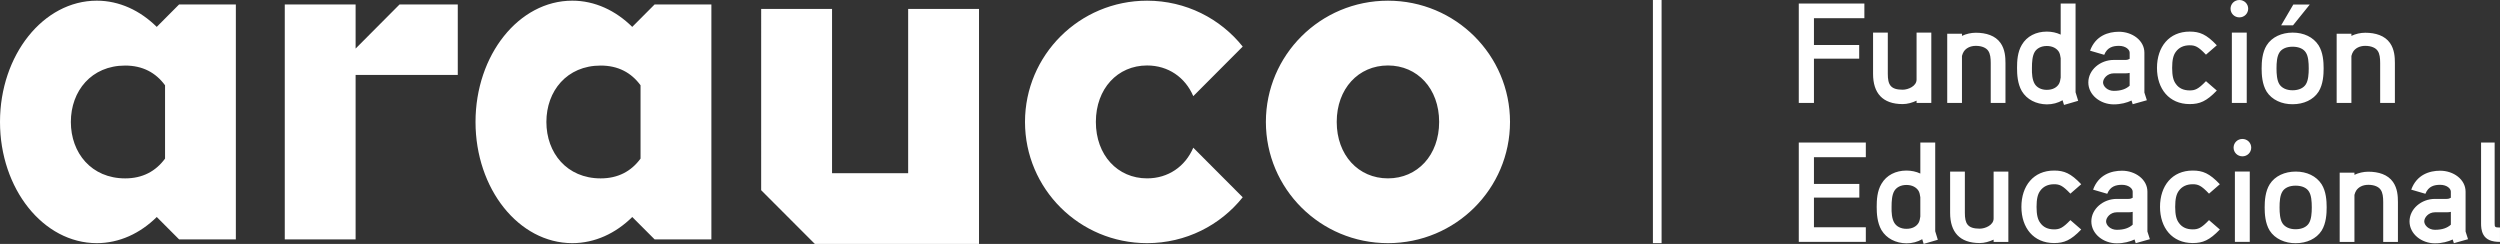 <svg width="164" height="16" viewBox="0 0 164 16" fill="none" xmlns="http://www.w3.org/2000/svg">
<rect x="0" y="0" width="164" height="16" fill="#333333" stroke="none"/>
<path fill-rule="evenodd" clip-rule="evenodd" d="M108.431 15.95H109V0H108.431V15.95ZM59.575 11.36H54.582V0.586H49.933L49.932 12.477L53.452 16H64.223V0.586H59.575V11.36ZM42.02 10.404C41.408 11.236 40.548 11.702 39.404 11.702C37.189 11.702 35.843 10.035 35.843 8C35.843 5.966 37.189 4.301 39.404 4.301C40.548 4.301 41.408 4.762 42.02 5.595V10.404ZM41.475 1.764V1.764C40.393 0.695 39.029 0.044 37.541 0.044C34.033 0.044 31.194 3.611 31.194 8C31.194 12.387 34.033 15.95 37.541 15.95C39.029 15.95 40.393 15.305 41.475 14.237V14.234L42.942 15.703V15.706H46.667V0.292H42.942L41.475 1.764ZM10.827 10.404C10.216 11.236 9.354 11.702 8.211 11.702C5.997 11.702 4.648 10.035 4.648 8C4.648 5.966 5.997 4.301 8.211 4.301C9.354 4.301 10.216 4.762 10.827 5.595V10.404ZM10.282 1.764V1.764C9.2 0.695 7.834 0.044 6.349 0.044C2.842 0.044 0 3.611 0 8C0 12.387 2.842 15.95 6.349 15.95C7.834 15.95 9.2 15.305 10.282 14.237V14.234L11.751 15.706H15.472V0.292H11.748L10.282 1.764ZM23.328 3.187V0.292H18.681V15.706H23.328V4.915H30.03V0.292H26.211L23.328 3.187ZM75.249 4.295C76.63 4.295 77.75 5.069 78.279 6.307L81.522 3.055C80.059 1.223 77.797 0.045 75.247 0.045C70.805 0.045 67.24 3.624 67.24 7.998C67.24 12.377 70.805 15.95 75.247 15.95C77.799 15.95 80.059 14.773 81.522 12.941L78.279 9.689C77.751 10.926 76.63 11.701 75.249 11.701C73.314 11.701 71.889 10.18 71.889 7.998C71.889 5.816 73.314 4.295 75.249 4.295ZM91.049 11.701C89.114 11.701 87.689 10.18 87.689 7.998C87.689 5.816 89.114 4.295 91.049 4.295C92.985 4.295 94.408 5.816 94.408 7.998C94.408 10.18 92.985 11.701 91.049 11.701ZM91.05 0.045C86.606 0.045 83.042 3.624 83.042 7.998C83.042 12.377 86.606 15.95 91.05 15.95C95.493 15.95 99.057 12.377 99.057 7.998C99.057 3.624 95.493 0.045 91.05 0.045Z" fill="white"/>
<path fill-rule="evenodd" clip-rule="evenodd" d="M45.649 14.645V9.349H44.758V14.645C44.758 14.851 44.767 15.14 44.909 15.393C45.09 15.72 45.44 15.868 45.999 15.868V14.925C45.658 14.925 45.649 14.898 45.649 14.645ZM42.776 14.739C42.539 14.953 42.216 15.075 41.733 15.075C41.307 15.075 41.031 14.767 41.031 14.524C41.031 14.271 41.307 13.926 41.733 13.926H42.501C42.605 13.926 42.69 13.917 42.776 13.898V14.739ZM43.742 12.572C43.742 11.768 42.946 11.199 42.074 11.199C41.381 11.199 40.538 11.451 40.177 12.441L41.107 12.712C41.306 12.207 41.704 12.124 42.074 12.124C42.51 12.124 42.775 12.366 42.775 12.572V12.973C42.709 13.011 42.633 13.048 42.5 13.048H41.733C40.841 13.048 40.065 13.702 40.065 14.524C40.065 15.346 40.851 15.962 41.733 15.962C42.197 15.962 42.604 15.85 42.898 15.71L42.974 15.953L43.903 15.691L43.742 15.187V12.572ZM37.361 11.264C37.039 11.264 36.726 11.339 36.451 11.469V11.329H35.483V15.869H36.451V12.786C36.479 12.674 36.517 12.581 36.564 12.507C36.707 12.283 36.981 12.124 37.361 12.124C37.768 12.124 38.044 12.263 38.166 12.441C38.309 12.637 38.338 12.927 38.338 13.254V15.869H39.304V13.254C39.304 12.861 39.275 12.357 38.981 11.937C38.641 11.451 38.034 11.264 37.361 11.264ZM33.464 14.645C33.321 14.879 33.019 15.038 32.591 15.038C32.174 15.038 31.88 14.879 31.729 14.645C31.567 14.393 31.539 13.973 31.539 13.608C31.539 13.217 31.567 12.814 31.729 12.562C31.871 12.329 32.174 12.179 32.591 12.179C33.019 12.179 33.321 12.329 33.464 12.562C33.625 12.805 33.653 13.217 33.653 13.608C33.653 13.964 33.625 14.393 33.464 14.645ZM32.601 11.255C31.88 11.255 31.235 11.544 30.894 12.086C30.6 12.553 30.562 13.17 30.562 13.608C30.562 14.01 30.591 14.645 30.894 15.132C31.235 15.663 31.889 15.962 32.601 15.953C33.321 15.953 33.956 15.663 34.297 15.132C34.601 14.645 34.629 14.01 34.629 13.599C34.629 13.16 34.591 12.553 34.297 12.086C33.946 11.544 33.321 11.255 32.601 11.255ZM28.609 15.868H29.585V11.254H28.609V15.868ZM29.102 9.115C28.779 9.115 28.523 9.368 28.523 9.685C28.523 10.002 28.779 10.255 29.102 10.255C29.424 10.255 29.68 10.002 29.68 9.685C29.68 9.368 29.424 9.115 29.102 9.115ZM25.84 12.086C26.19 12.086 26.399 12.161 26.911 12.703L27.622 12.086C26.939 11.367 26.503 11.189 25.84 11.189C24.493 11.189 23.697 12.189 23.697 13.571C23.697 14.944 24.493 15.944 25.84 15.944C26.503 15.944 26.939 15.767 27.622 15.056L26.911 14.44C26.399 14.973 26.19 15.047 25.84 15.047C25.442 15.047 25.138 14.907 24.939 14.626C24.768 14.403 24.692 14.085 24.692 13.571C24.692 13.048 24.768 12.73 24.939 12.506C25.138 12.235 25.442 12.086 25.84 12.086ZM21.904 14.739C21.667 14.953 21.345 15.075 20.861 15.075C20.434 15.075 20.159 14.767 20.159 14.524C20.159 14.271 20.434 13.926 20.861 13.926H21.629C21.733 13.926 21.818 13.917 21.904 13.898V14.739ZM22.87 12.572C22.87 11.768 22.074 11.199 21.202 11.199C20.51 11.199 19.666 11.451 19.306 12.441L20.235 12.712C20.434 12.207 20.832 12.124 21.202 12.124C21.639 12.124 21.904 12.366 21.904 12.572V12.973C21.838 13.011 21.761 13.048 21.629 13.048H20.86C19.969 13.048 19.192 13.702 19.192 14.524C19.192 15.346 19.979 15.962 20.86 15.962C21.326 15.962 21.733 15.85 22.027 15.71L22.103 15.953L23.032 15.691L22.87 15.187V12.572ZM16.746 12.086C17.096 12.086 17.305 12.161 17.817 12.703L18.528 12.086C17.845 11.367 17.409 11.189 16.746 11.189C15.399 11.189 14.604 12.189 14.604 13.571C14.604 14.944 15.399 15.944 16.746 15.944C17.409 15.944 17.845 15.767 18.528 15.056L17.817 14.44C17.305 14.973 17.096 15.047 16.746 15.047C16.348 15.047 16.044 14.907 15.845 14.626C15.674 14.403 15.598 14.085 15.598 13.571C15.598 13.048 15.674 12.73 15.845 12.506C16.044 12.235 16.348 12.086 16.746 12.086ZM12.781 14.337C12.781 14.767 12.232 15 11.871 15C11.074 15 10.895 14.674 10.895 13.964V11.255H9.928V13.964C9.928 15.215 10.544 15.944 11.871 15.944C12.184 15.944 12.497 15.85 12.781 15.72V15.869H13.748V11.255H12.781V14.337ZM7.973 14.207C7.954 14.375 7.916 14.515 7.86 14.617C7.717 14.86 7.443 15.01 7.063 15.01C6.684 15.01 6.409 14.851 6.267 14.617C6.105 14.347 6.077 13.945 6.087 13.571C6.087 13.17 6.115 12.786 6.267 12.525C6.409 12.292 6.684 12.133 7.063 12.133C7.443 12.133 7.717 12.292 7.86 12.525C7.916 12.628 7.954 12.768 7.973 12.937V14.207ZM8.95 9.349H7.974V11.385C7.699 11.255 7.386 11.189 7.064 11.189C6.362 11.189 5.756 11.488 5.424 12.058C5.14 12.534 5.111 13.113 5.111 13.571C5.111 13.992 5.14 14.598 5.424 15.094C5.756 15.645 6.362 15.953 7.064 15.962C7.444 15.962 7.794 15.868 8.098 15.691L8.192 16L9.121 15.729L8.95 15.169V9.349ZM0 15.868H4.398V14.907H0.995V12.964H3.972V12.067H0.995V10.311H4.398V9.349H0V15.868ZM36.252 3.671C36.281 3.559 36.318 3.466 36.366 3.391C36.508 3.167 36.783 3.008 37.162 3.008C37.569 3.008 37.845 3.148 37.968 3.325C38.11 3.521 38.139 3.811 38.139 4.138V6.753H39.105V4.138C39.105 3.746 39.077 3.241 38.783 2.82C38.442 2.335 37.835 2.148 37.162 2.148C36.84 2.148 36.527 2.223 36.252 2.354V2.214H35.285V6.753H36.252V3.671ZM31.529 3.447C31.671 3.213 31.974 3.064 32.392 3.064C32.819 3.064 33.121 3.213 33.264 3.447C33.425 3.69 33.453 4.101 33.453 4.493C33.453 4.848 33.425 5.278 33.264 5.529C33.121 5.763 32.819 5.922 32.392 5.922C31.974 5.922 31.681 5.763 31.529 5.529C31.368 5.278 31.339 4.857 31.339 4.493C31.339 4.101 31.368 3.699 31.529 3.447ZM32.401 6.837C33.121 6.837 33.757 6.548 34.098 6.016C34.401 5.529 34.43 4.894 34.43 4.483C34.43 4.045 34.392 3.437 34.098 2.971C33.747 2.428 33.121 2.139 32.401 2.139C31.681 2.139 31.036 2.428 30.695 2.971C30.401 3.437 30.363 4.054 30.363 4.493C30.363 4.894 30.392 5.529 30.695 6.016C31.036 6.548 31.69 6.847 32.401 6.837ZM33.52 0.299H32.44L31.643 1.663H32.421L33.52 0.299ZM28.903 1.14C29.225 1.14 29.481 0.887 29.481 0.57C29.481 0.252 29.225 0 28.903 0C28.581 0 28.324 0.252 28.324 0.57C28.324 0.887 28.581 1.14 28.903 1.14ZM28.41 6.753H29.386V2.139H28.41V6.753ZM25.641 6.828C26.304 6.828 26.74 6.65 27.423 5.941L26.711 5.324C26.2 5.857 25.991 5.931 25.641 5.931C25.242 5.931 24.939 5.791 24.74 5.511C24.569 5.287 24.493 4.97 24.493 4.456C24.493 3.932 24.569 3.615 24.74 3.391C24.939 3.12 25.242 2.971 25.641 2.971C25.991 2.971 26.2 3.045 26.711 3.587L27.423 2.971C26.74 2.251 26.304 2.073 25.641 2.073C24.295 2.073 23.498 3.074 23.498 4.456C23.498 5.828 24.295 6.828 25.641 6.828ZM21.705 5.623C21.467 5.838 21.145 5.96 20.662 5.96C20.236 5.96 19.96 5.651 19.96 5.408C19.96 5.156 20.236 4.811 20.662 4.811H21.43C21.534 4.811 21.62 4.801 21.705 4.782V5.623ZM21.431 3.932H20.663C19.772 3.932 18.994 4.587 18.994 5.408C18.994 6.23 19.781 6.847 20.663 6.847C21.127 6.847 21.535 6.735 21.828 6.594L21.904 6.837L22.834 6.576L22.672 6.072V3.456C22.672 2.653 21.876 2.083 21.004 2.083C20.312 2.083 19.468 2.335 19.108 3.325L20.037 3.596C20.236 3.091 20.634 3.008 21.004 3.008C21.44 3.008 21.706 3.25 21.706 3.456V3.858C21.639 3.895 21.563 3.932 21.431 3.932ZM15.475 3.409C15.616 3.176 15.892 3.017 16.271 3.017C16.65 3.017 16.925 3.176 17.068 3.409C17.124 3.512 17.162 3.652 17.181 3.821V5.091C17.162 5.259 17.124 5.399 17.068 5.502C16.925 5.744 16.65 5.894 16.271 5.894C15.892 5.894 15.616 5.735 15.475 5.502C15.313 5.231 15.285 4.829 15.295 4.456C15.295 4.054 15.323 3.671 15.475 3.409ZM16.271 6.847C16.65 6.847 17.001 6.753 17.304 6.576L17.399 6.884L18.328 6.613L18.157 6.053V0.234H17.181V2.27C16.906 2.139 16.593 2.073 16.271 2.073C15.569 2.073 14.963 2.373 14.631 2.942C14.346 3.419 14.318 3.998 14.318 4.456C14.318 4.876 14.346 5.483 14.631 5.978C14.963 6.529 15.569 6.837 16.271 6.847ZM10.705 3.671C10.734 3.559 10.772 3.466 10.819 3.391C10.961 3.167 11.236 3.008 11.616 3.008C12.023 3.008 12.298 3.148 12.421 3.325C12.564 3.521 12.592 3.811 12.592 4.138V6.753H13.559V4.138C13.559 3.746 13.53 3.241 13.236 2.82C12.895 2.335 12.289 2.148 11.616 2.148C11.293 2.148 10.98 2.223 10.705 2.354V2.214H9.738V6.753H10.705V3.671ZM6.817 6.828C7.13 6.828 7.443 6.735 7.727 6.604V6.753H8.694V2.139H7.727V5.221C7.727 5.651 7.177 5.885 6.817 5.885C6.02 5.885 5.84 5.558 5.84 4.848V2.139H4.873V4.848C4.873 6.099 5.489 6.828 6.817 6.828ZM0.995 3.848H3.963V2.951H0.995V1.196H4.303V0.234H0V6.753H0.995V3.848Z" transform="translate(118)" fill="white"/>
</svg>

